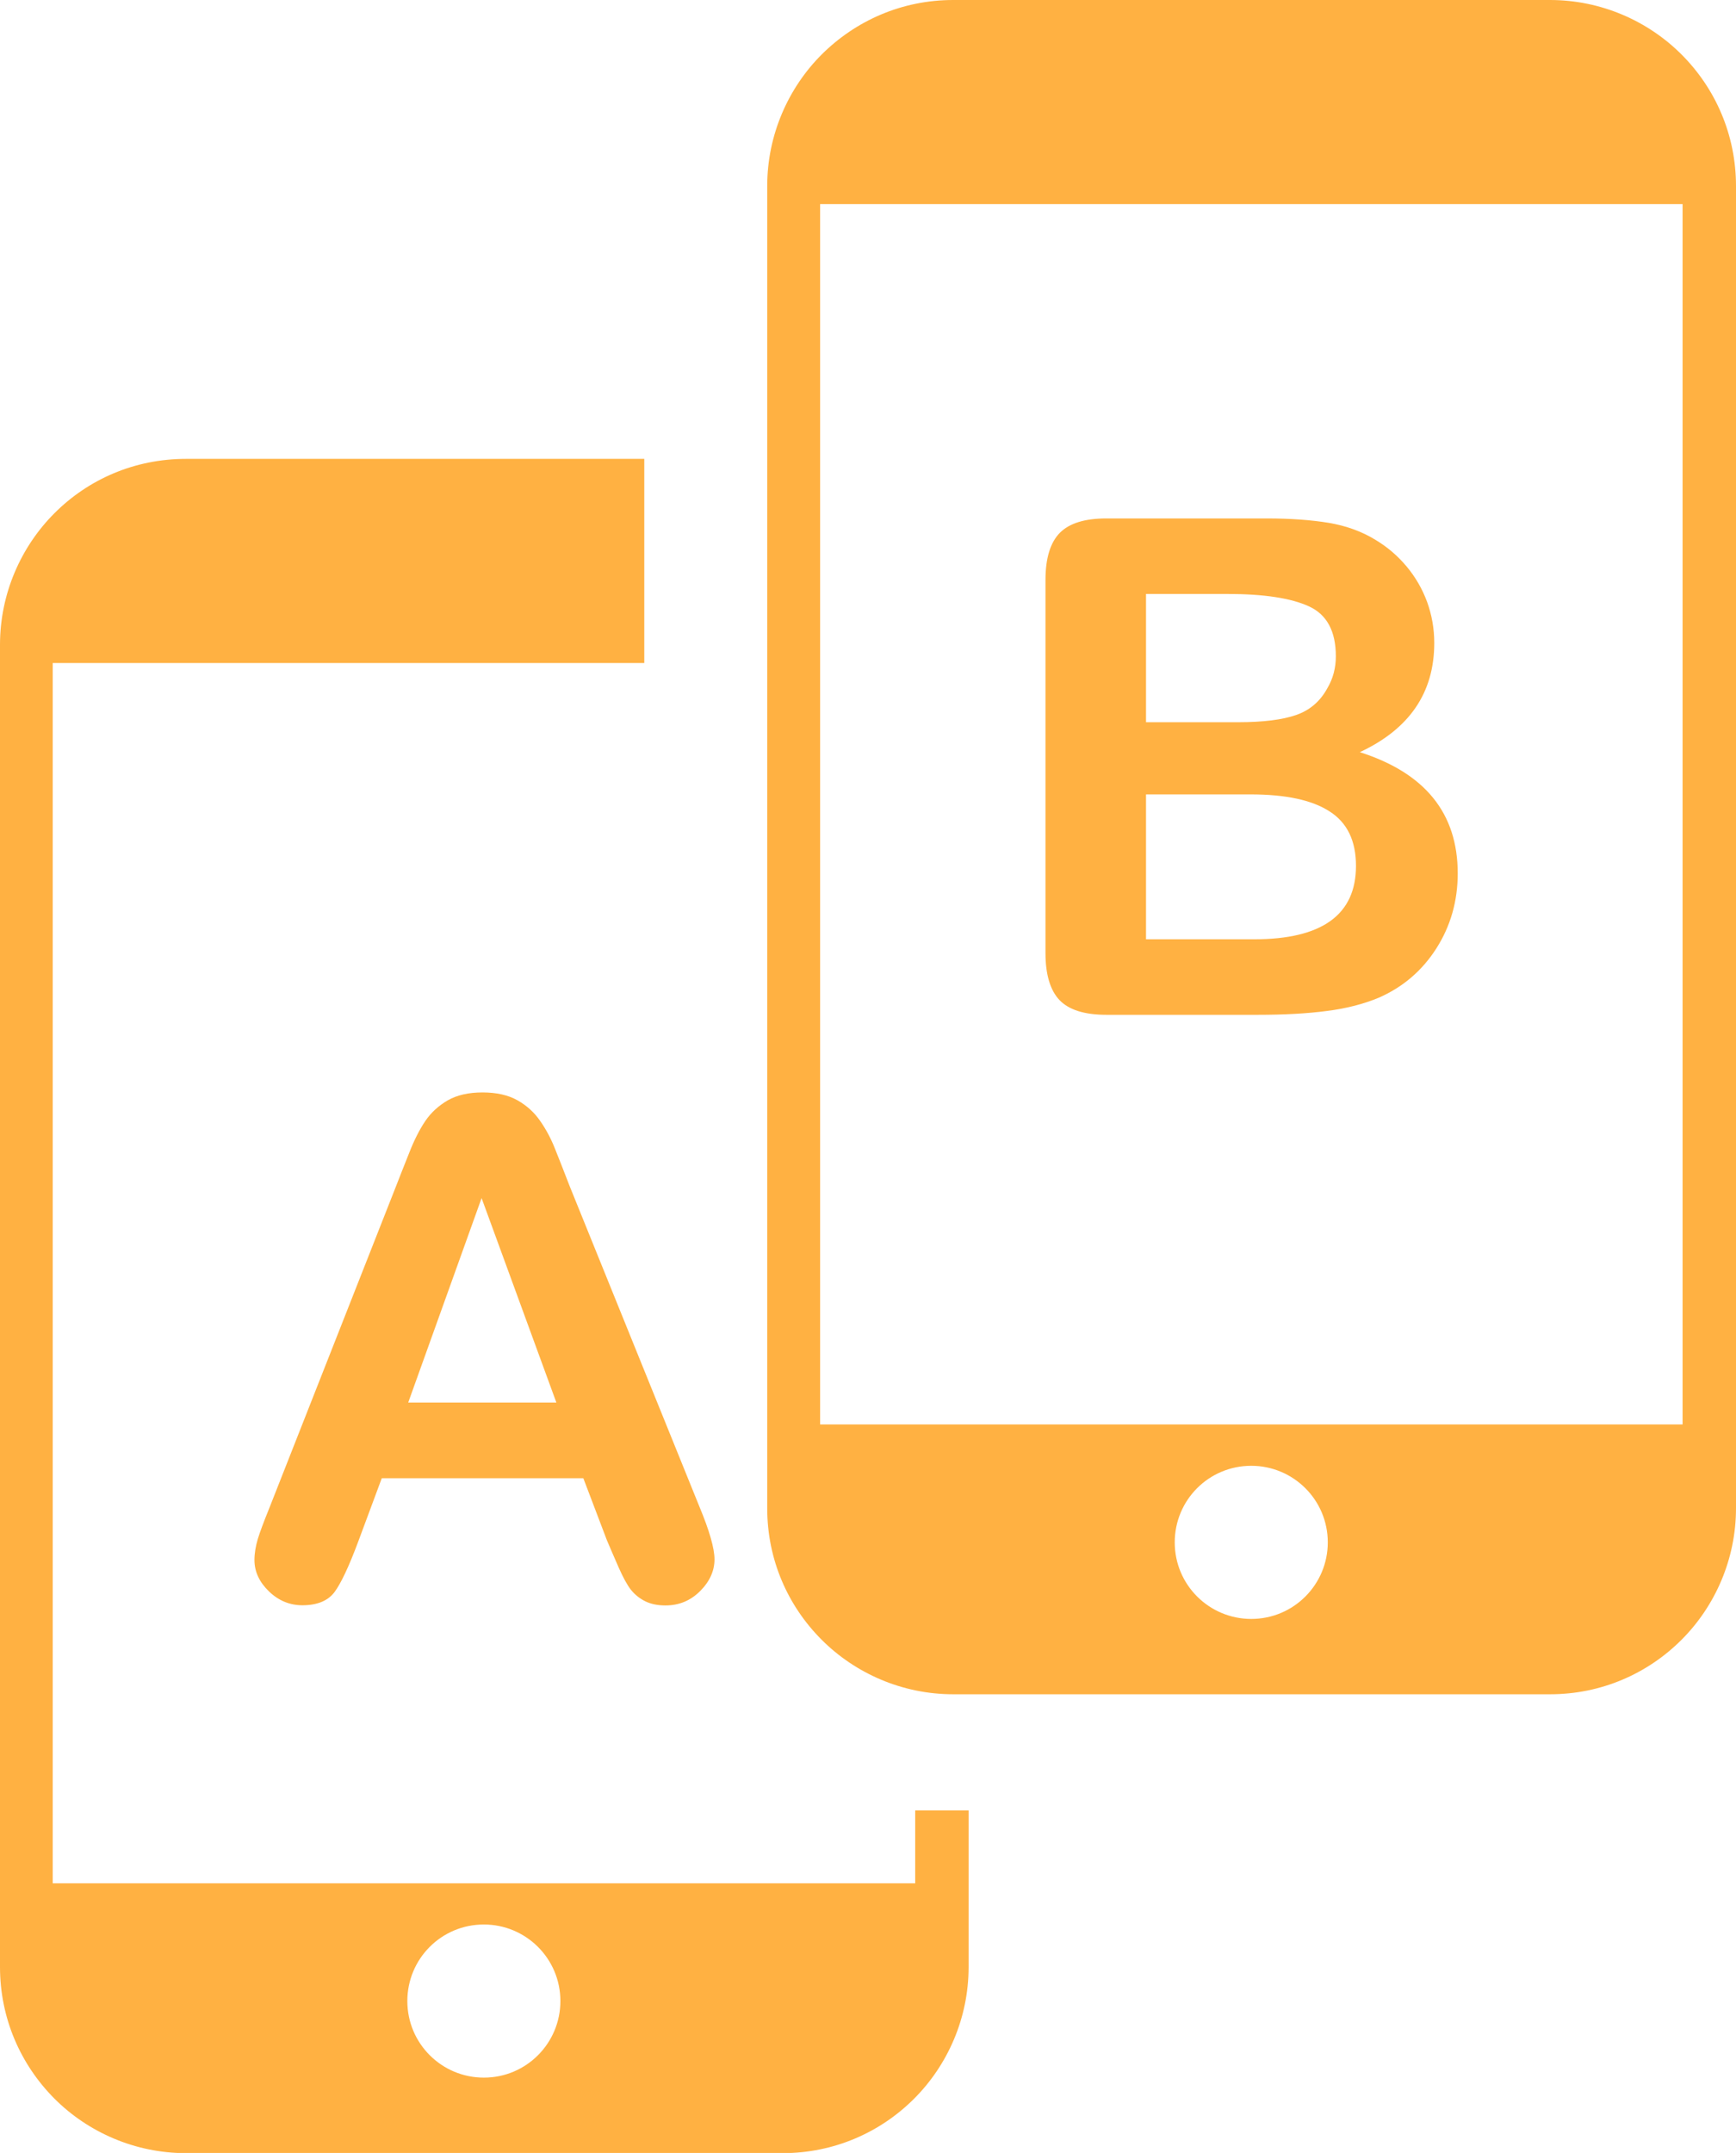 <?xml version="1.0" encoding="utf-8"?>
<svg version="1.1" id="Layer_1" xmlns="http://www.w3.org/2000/svg" xmlns:xlink="http://www.w3.org/1999/xlink" x="0px" y="0px" viewBox="0 0 99.13 122.88" 
style="enable-background:new 0 0 99.13 122.88" xml:space="preserve"><style type="text/css">.st0{fill-rule:evenodd;clip-rule:evenodd;fill:#ffb142;}</style><g><path class="st0" d="M54.43,0h34.08c2.92,0,5.6,1.2,7.51,3.11c1.94,1.94,3.11,4.59,3.11,7.51v75.46c0,2.92-1.2,5.6-3.11,7.51 c-1.94,1.94-4.59,3.11-7.51,3.11H54.43c-2.92,0-5.6-1.2-7.51-3.11c-1.94-1.94-3.11-4.58-3.11-7.51V10.62c0-2.92,1.2-5.6,3.11-7.51 C48.87,1.17,51.51,0,54.43,0L54.43,0L54.43,0L54.43,0z M71.84,57.92h-8.66c-1.25,0-2.14-0.28-2.68-0.84 c-0.53-0.56-0.8-1.46-0.8-2.68v-21.3c0-1.25,0.28-2.14,0.82-2.69c0.55-0.55,1.43-0.82,2.66-0.82h9.18c1.35,0,2.53,0.09,3.51,0.25 c1,0.17,1.89,0.49,2.67,0.97c0.67,0.4,1.26,0.9,1.78,1.52c0.51,0.61,0.9,1.29,1.17,2.02c0.27,0.75,0.41,1.52,0.41,2.35 c0,2.84-1.42,4.91-4.25,6.23c3.73,1.19,5.59,3.49,5.59,6.92c0,1.58-0.41,3.01-1.22,4.28c-0.81,1.27-1.91,2.21-3.28,2.81 c-0.86,0.36-1.85,0.62-2.97,0.76C74.64,57.85,73.33,57.92,71.84,57.92L71.84,57.92z M34.66,87.92l-1.35-3.55H21.8l-1.35,3.63 c-0.53,1.42-0.98,2.37-1.35,2.87c-0.37,0.49-0.98,0.75-1.83,0.75c-0.72,0-1.36-0.26-1.91-0.79c-0.55-0.53-0.83-1.13-0.83-1.79 c0-0.39,0.07-0.79,0.19-1.2c0.13-0.42,0.34-0.98,0.64-1.72l7.24-18.38c0.21-0.53,0.45-1.16,0.75-1.9c0.29-0.75,0.6-1.36,0.93-1.85 c0.33-0.49,0.76-0.88,1.29-1.19c0.53-0.3,1.19-0.45,1.98-0.45c0.8,0,1.47,0.15,2,0.45c0.53,0.3,0.96,0.69,1.29,1.17 c0.33,0.47,0.61,0.99,0.83,1.54c0.22,0.55,0.51,1.28,0.86,2.19l7.4,18.27c0.58,1.39,0.87,2.4,0.87,3.03c0,0.65-0.27,1.26-0.82,1.81 c-0.55,0.55-1.21,0.82-1.98,0.82c-0.45,0-0.84-0.08-1.16-0.24c-0.32-0.16-0.59-0.38-0.81-0.65c-0.22-0.28-0.45-0.71-0.7-1.27 C35.06,88.86,34.85,88.36,34.66,87.92L34.66,87.92z M23.31,80.05h8.46L27.5,68.38L23.31,80.05L23.31,80.05z M71.41,45.34h-5.97 v8.27h6.17c3.88,0,5.82-1.4,5.82-4.19c0-1.43-0.5-2.47-1.51-3.11C74.92,45.66,73.41,45.34,71.41,45.34L71.41,45.34z M65.44,33.9 v7.32h5.26c1.43,0,2.53-0.14,3.31-0.41c0.78-0.27,1.38-0.78,1.79-1.54c0.32-0.54,0.48-1.15,0.48-1.81c0-1.43-0.51-2.38-1.53-2.85 c-1.02-0.47-2.57-0.71-4.66-0.71H65.44L65.44,33.9z M10.62,26.19h26.17v11.65H3.01v69.65l0,0h49.25v-4.16h3.05v8.94 c0,2.92-1.2,5.6-3.11,7.51c-1.94,1.94-4.59,3.11-7.51,3.11H10.62c-2.92,0-5.6-1.2-7.51-3.11C1.17,117.83,0,115.19,0,112.26V36.8 c0-2.92,1.2-5.6,3.11-7.51C5.05,27.35,7.69,26.19,10.62,26.19L10.62,26.19L10.62,26.19L10.62,26.19z M27.63,109.84 c2.4,0,4.37,1.94,4.37,4.37c0,2.4-1.94,4.37-4.37,4.37c-2.4,0-4.37-1.94-4.37-4.37C23.26,111.8,25.2,109.84,27.63,109.84 L27.63,109.84L27.63,109.84L27.63,109.84z M71.45,83.66c2.4,0,4.37,1.94,4.37,4.37c0,2.4-1.94,4.37-4.37,4.37 c-2.4,0-4.37-1.94-4.37-4.37C67.08,85.62,69.02,83.66,71.45,83.66L71.45,83.66L71.45,83.66L71.45,83.66z M46.83,81.3h49.25V11.65 H46.83V81.3L46.83,81.3L46.83,81.3z"/></g></svg>